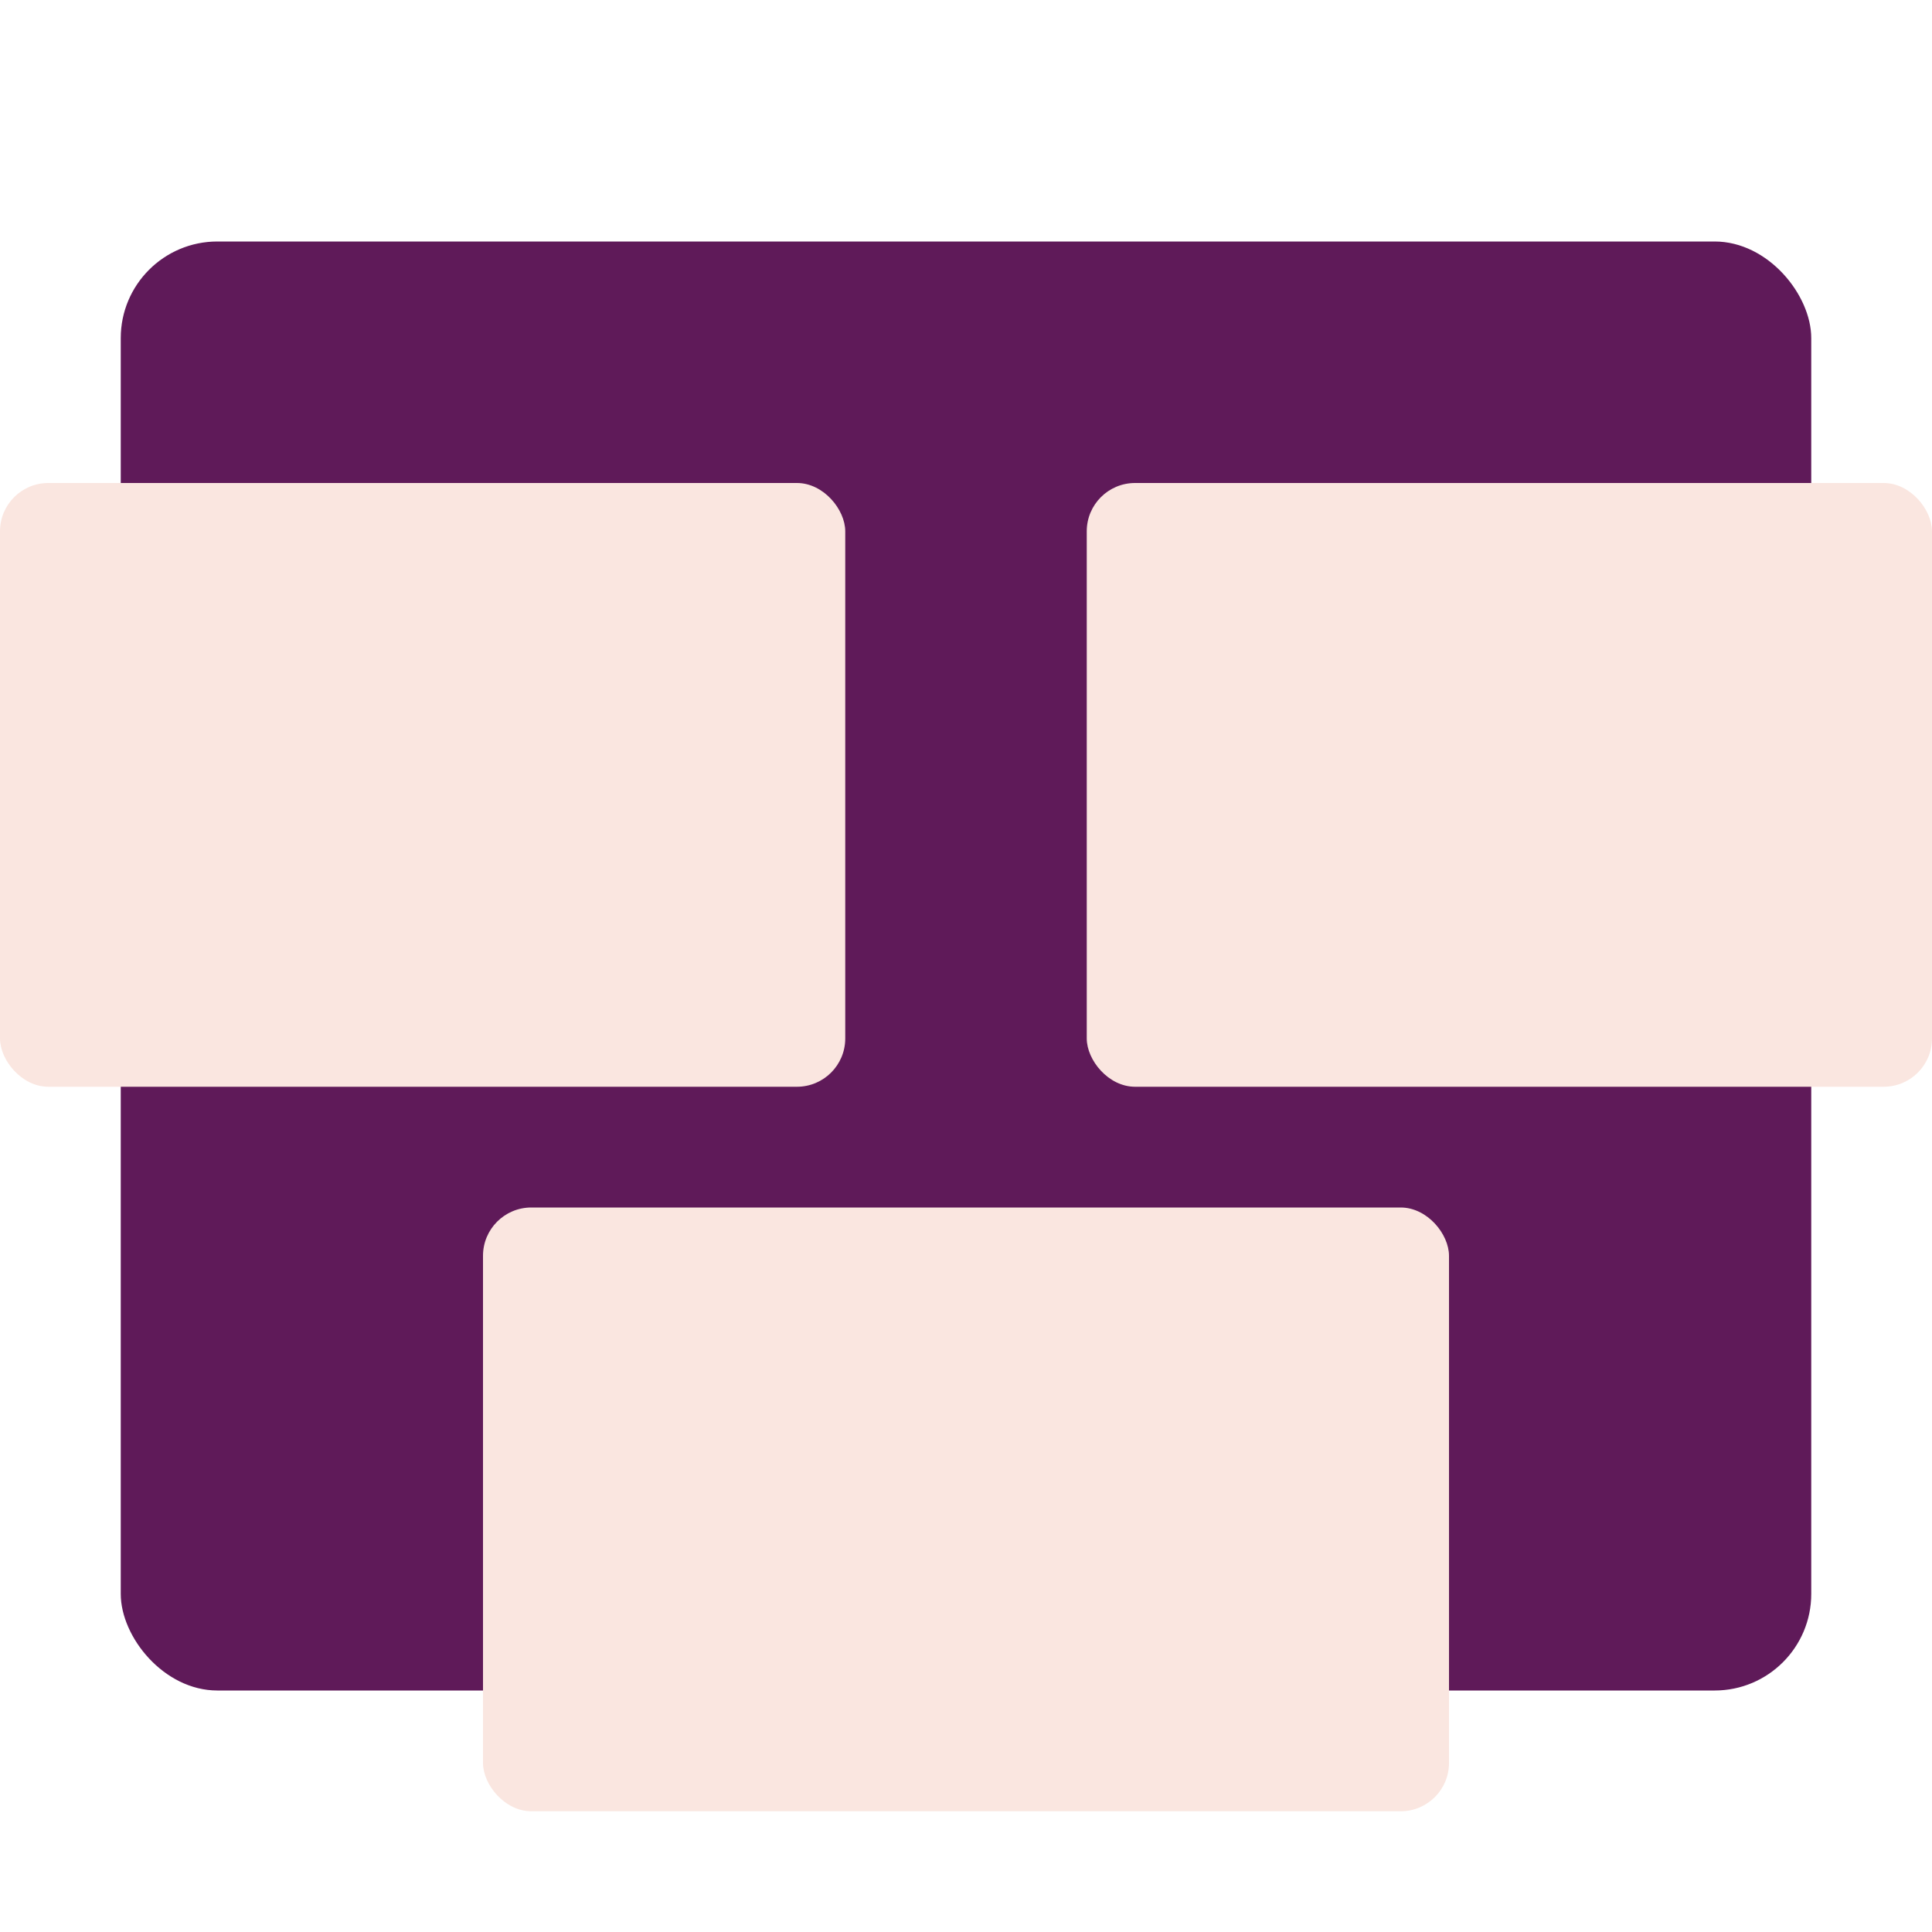 <svg xmlns="http://www.w3.org/2000/svg" width="16" height="16" version="1">
 <rect style="fill:#5f1a59" width="14" height="12" x="1" y="2" rx=".8" ry=".8"/>
 <rect style="fill:#fae6e0" width="7" height="5" x="9" y="4" rx=".4" ry=".4"/>
 <rect style="fill:#fae6e0" width="7" height="5" x="0" y="4" rx=".4" ry=".4"/>
 <rect style="fill:#fae6e0" width="8" height="5" x="4" y="10" rx=".4" ry=".4"/>
</svg>
